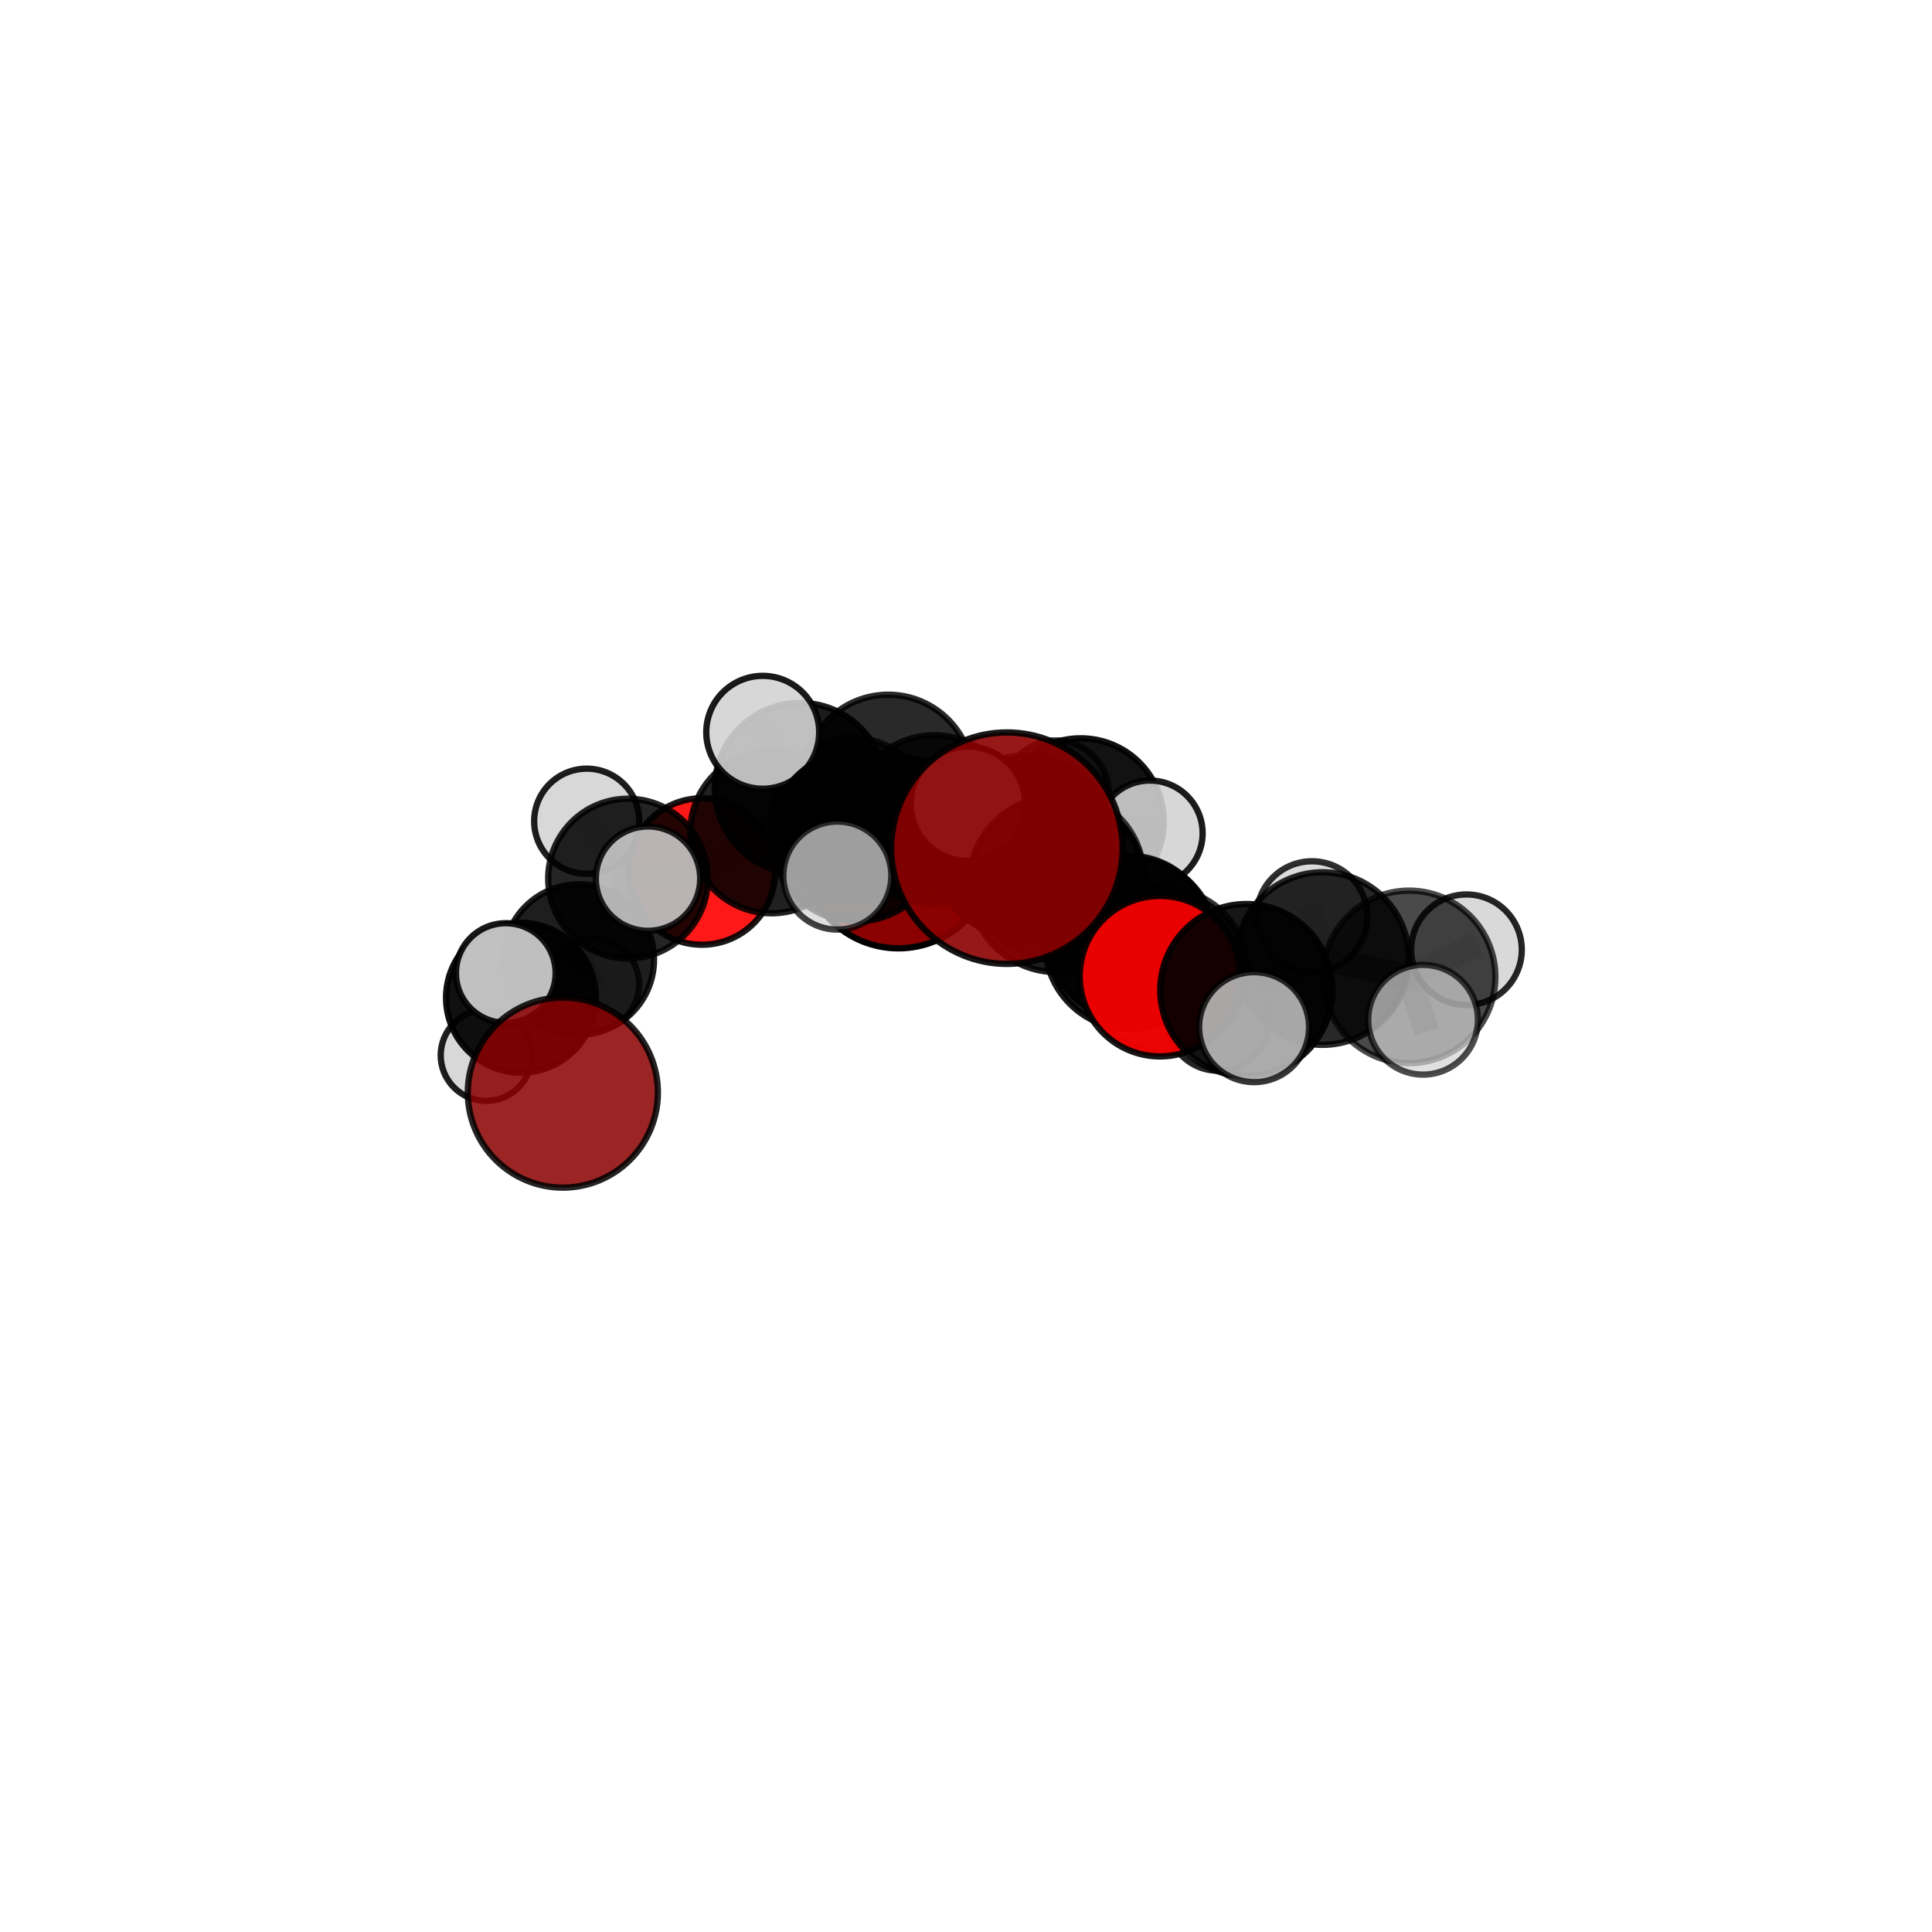 <?xml version="1.0" encoding="utf-8" standalone="no"?>
<!DOCTYPE svg PUBLIC "-//W3C//DTD SVG 1.1//EN"
  "http://www.w3.org/Graphics/SVG/1.1/DTD/svg11.dtd">
<svg xmlns:xlink="http://www.w3.org/1999/xlink" width="153pt" height="153pt" viewBox="0 0 153 153" xmlns="http://www.w3.org/2000/svg" version="1.1">
 <defs>
  <style type="text/css">*{stroke-linejoin: round; stroke-linecap: butt}</style>
 </defs>
 <g id="figure_1">
  <g id="patch_1">
   <path d="M 0 153 
L 153 153 
L 153 0 
L 0 0 
L 0 153 
z
" style="fill: none"/>
  </g>
  <g id="patch_2">
   <path d="M 7.2 145.8 
L 145.8 145.8 
L 145.8 7.2 
L 7.2 7.2 
L 7.2 145.8 
z
" style="fill: none"/>
  </g>
  <g id="axes_1">
   <g id="line2d_1">
    <path d="M 79.739 67.168 
L 83.702 70.018 
" clip-path="url(#pdeb1730592)" style="fill: none; stroke: #808080; stroke-opacity: 0.774; stroke-width: 2; stroke-linecap: square"/>
   </g>
   <g id="line2d_2">
    <path d="M 83.702 70.018 
L 89.529 74.72 
" clip-path="url(#pdeb1730592)" style="fill: none; stroke: #808080; stroke-opacity: 0.732; stroke-width: 2; stroke-linecap: square"/>
   </g>
   <g id="line2d_3">
    <path d="M 71.147 67.533 
L 67.439 64.801 
" clip-path="url(#pdeb1730592)" style="fill: none; stroke: #808080; stroke-opacity: 0.635; stroke-width: 2; stroke-linecap: square"/>
   </g>
   <g id="line2d_4">
    <path d="M 67.439 64.801 
L 61.094 65.898 
" clip-path="url(#pdeb1730592)" style="fill: none; stroke: #808080; stroke-opacity: 0.664; stroke-width: 2; stroke-linecap: square"/>
   </g>
   <g id="line2d_5">
    <path d="M 91.858 77.305 
L 89.529 74.72 
" clip-path="url(#pdeb1730592)" style="fill: none; stroke: #808080; stroke-opacity: 0.721; stroke-width: 2; stroke-linecap: square"/>
   </g>
   <g id="line2d_6">
    <path d="M 91.858 77.305 
L 98.702 78.407 
" clip-path="url(#pdeb1730592)" style="fill: none; stroke: #808080; stroke-opacity: 0.724; stroke-width: 2; stroke-linecap: square"/>
   </g>
   <g id="line2d_7">
    <path d="M 98.702 78.407 
L 104.738 75.91 
" clip-path="url(#pdeb1730592)" style="fill: none; stroke: #808080; stroke-opacity: 0.725; stroke-width: 2; stroke-linecap: square"/>
   </g>
   <g id="line2d_8">
    <path d="M 98.702 78.407 
L 99.315 81.343 
" clip-path="url(#pdeb1730592)" style="fill: none; stroke: #808080; stroke-opacity: 0.724; stroke-width: 2; stroke-linecap: square"/>
   </g>
   <g id="line2d_9">
    <path d="M 55.591 69.016 
L 61.094 65.898 
" clip-path="url(#pdeb1730592)" style="fill: none; stroke: #808080; stroke-opacity: 0.651; stroke-width: 2; stroke-linecap: square"/>
   </g>
   <g id="line2d_10">
    <path d="M 55.591 69.016 
L 49.737 69.576 
" clip-path="url(#pdeb1730592)" style="fill: none; stroke: #808080; stroke-opacity: 0.644; stroke-width: 2; stroke-linecap: square"/>
   </g>
   <g id="line2d_11">
    <path d="M 49.737 69.576 
L 45.836 75.99 
" clip-path="url(#pdeb1730592)" style="fill: none; stroke: #808080; stroke-opacity: 0.626; stroke-width: 2; stroke-linecap: square"/>
   </g>
   <g id="line2d_12">
    <path d="M 49.737 69.576 
L 46.463 65.034 
" clip-path="url(#pdeb1730592)" style="fill: none; stroke: #808080; stroke-opacity: 0.665; stroke-width: 2; stroke-linecap: square"/>
   </g>
   <g id="line2d_13">
    <path d="M 49.737 69.576 
L 51.318 69.581 
" clip-path="url(#pdeb1730592)" style="fill: none; stroke: #808080; stroke-opacity: 0.662; stroke-width: 2; stroke-linecap: square"/>
   </g>
   <g id="line2d_14">
    <path d="M 81.309 66.464 
L 83.898 69.435 
" clip-path="url(#pdeb1730592)" style="fill: none; stroke: #808080; stroke-opacity: 0.701; stroke-width: 2; stroke-linecap: square"/>
   </g>
   <g id="line2d_15">
    <path d="M 81.309 66.464 
L 73.992 64.92 
" clip-path="url(#pdeb1730592)" style="fill: none; stroke: #808080; stroke-opacity: 0.702; stroke-width: 2; stroke-linecap: square"/>
   </g>
   <g id="line2d_16">
    <path d="M 81.309 66.464 
L 85.586 65.04 
" clip-path="url(#pdeb1730592)" style="fill: none; stroke: #808080; stroke-opacity: 0.693; stroke-width: 2; stroke-linecap: square"/>
   </g>
   <g id="line2d_17">
    <path d="M 83.898 69.435 
L 89.453 74.242 
" clip-path="url(#pdeb1730592)" style="fill: none; stroke: #808080; stroke-opacity: 0.687; stroke-width: 2; stroke-linecap: square"/>
   </g>
   <g id="line2d_18">
    <path d="M 83.898 69.435 
L 80.964 67.396 
" clip-path="url(#pdeb1730592)" style="fill: none; stroke: #808080; stroke-opacity: 0.722; stroke-width: 2; stroke-linecap: square"/>
   </g>
   <g id="line2d_19">
    <path d="M 73.992 64.92 
L 70.341 61.71 
" clip-path="url(#pdeb1730592)" style="fill: none; stroke: #808080; stroke-opacity: 0.706; stroke-width: 2; stroke-linecap: square"/>
   </g>
   <g id="line2d_20">
    <path d="M 73.992 64.92 
L 67.818 66.247 
" clip-path="url(#pdeb1730592)" style="fill: none; stroke: #808080; stroke-opacity: 0.708; stroke-width: 2; stroke-linecap: square"/>
   </g>
   <g id="line2d_21">
    <path d="M 85.586 65.04 
L 83.622 62.822 
" clip-path="url(#pdeb1730592)" style="fill: none; stroke: #808080; stroke-opacity: 0.686; stroke-width: 2; stroke-linecap: square"/>
   </g>
   <g id="line2d_22">
    <path d="M 85.586 65.04 
L 91.064 65.988 
" clip-path="url(#pdeb1730592)" style="fill: none; stroke: #808080; stroke-opacity: 0.685; stroke-width: 2; stroke-linecap: square"/>
   </g>
   <g id="line2d_23">
    <path d="M 89.453 74.242 
L 92.266 76.873 
" clip-path="url(#pdeb1730592)" style="fill: none; stroke: #808080; stroke-opacity: 0.674; stroke-width: 2; stroke-linecap: square"/>
   </g>
   <g id="line2d_24">
    <path d="M 89.453 74.242 
L 91.528 76.033 
" clip-path="url(#pdeb1730592)" style="fill: none; stroke: #808080; stroke-opacity: 0.655; stroke-width: 2; stroke-linecap: square"/>
   </g>
   <g id="line2d_25">
    <path d="M 80.964 67.396 
L 83.702 70.018 
" clip-path="url(#pdeb1730592)" style="fill: none; stroke: #808080; stroke-opacity: 0.745; stroke-width: 2; stroke-linecap: square"/>
   </g>
   <g id="line2d_26">
    <path d="M 80.964 67.396 
L 76.649 63.648 
" clip-path="url(#pdeb1730592)" style="fill: none; stroke: #808080; stroke-opacity: 0.754; stroke-width: 2; stroke-linecap: square"/>
   </g>
   <g id="line2d_27">
    <path d="M 70.341 61.71 
L 63.365 62.424 
" clip-path="url(#pdeb1730592)" style="fill: none; stroke: #808080; stroke-opacity: 0.711; stroke-width: 2; stroke-linecap: square"/>
   </g>
   <g id="line2d_28">
    <path d="M 70.341 61.71 
L 67.439 64.801 
" clip-path="url(#pdeb1730592)" style="fill: none; stroke: #808080; stroke-opacity: 0.683; stroke-width: 2; stroke-linecap: square"/>
   </g>
   <g id="line2d_29">
    <path d="M 67.818 66.247 
L 63.365 62.424 
" clip-path="url(#pdeb1730592)" style="fill: none; stroke: #808080; stroke-opacity: 0.713; stroke-width: 2; stroke-linecap: square"/>
   </g>
   <g id="line2d_30">
    <path d="M 67.818 66.247 
L 66.31 69.339 
" clip-path="url(#pdeb1730592)" style="fill: none; stroke: #808080; stroke-opacity: 0.708; stroke-width: 2; stroke-linecap: square"/>
   </g>
   <g id="line2d_31">
    <path d="M 92.266 76.873 
L 89.529 74.72 
" clip-path="url(#pdeb1730592)" style="fill: none; stroke: #808080; stroke-opacity: 0.697; stroke-width: 2; stroke-linecap: square"/>
   </g>
   <g id="line2d_32">
    <path d="M 92.266 76.873 
L 96.467 80.754 
" clip-path="url(#pdeb1730592)" style="fill: none; stroke: #808080; stroke-opacity: 0.664; stroke-width: 2; stroke-linecap: square"/>
   </g>
   <g id="line2d_33">
    <path d="M 63.365 62.424 
L 61.094 65.898 
" clip-path="url(#pdeb1730592)" style="fill: none; stroke: #808080; stroke-opacity: 0.691; stroke-width: 2; stroke-linecap: square"/>
   </g>
   <g id="line2d_34">
    <path d="M 63.365 62.424 
L 60.402 57.993 
" clip-path="url(#pdeb1730592)" style="fill: none; stroke: #808080; stroke-opacity: 0.734; stroke-width: 2; stroke-linecap: square"/>
   </g>
   <g id="line2d_35">
    <path d="M 104.738 75.91 
L 111.591 77.362 
" clip-path="url(#pdeb1730592)" style="fill: none; stroke: #808080; stroke-opacity: 0.727; stroke-width: 2; stroke-linecap: square"/>
   </g>
   <g id="line2d_36">
    <path d="M 104.738 75.91 
L 103.898 72.587 
" clip-path="url(#pdeb1730592)" style="fill: none; stroke: #808080; stroke-opacity: 0.729; stroke-width: 2; stroke-linecap: square"/>
   </g>
   <g id="line2d_37">
    <path d="M 45.836 75.99 
L 41.256 79.015 
" clip-path="url(#pdeb1730592)" style="fill: none; stroke: #808080; stroke-opacity: 0.599; stroke-width: 2; stroke-linecap: square"/>
   </g>
   <g id="line2d_38">
    <path d="M 45.836 75.99 
L 46.976 77.96 
" clip-path="url(#pdeb1730592)" style="fill: none; stroke: #808080; stroke-opacity: 0.584; stroke-width: 2; stroke-linecap: square"/>
   </g>
   <g id="line2d_39">
    <path d="M 111.591 77.362 
L 116.135 75.214 
" clip-path="url(#pdeb1730592)" style="fill: none; stroke: #808080; stroke-opacity: 0.728; stroke-width: 2; stroke-linecap: square"/>
   </g>
   <g id="line2d_40">
    <path d="M 111.591 77.362 
L 112.696 80.756 
" clip-path="url(#pdeb1730592)" style="fill: none; stroke: #808080; stroke-opacity: 0.724; stroke-width: 2; stroke-linecap: square"/>
   </g>
   <g id="line2d_41">
    <path d="M 41.256 79.015 
L 38.507 83.573 
" clip-path="url(#pdeb1730592)" style="fill: none; stroke: #808080; stroke-opacity: 0.578; stroke-width: 2; stroke-linecap: square"/>
   </g>
   <g id="line2d_42">
    <path d="M 41.256 79.015 
L 40.055 77.057 
" clip-path="url(#pdeb1730592)" style="fill: none; stroke: #808080; stroke-opacity: 0.614; stroke-width: 2; stroke-linecap: square"/>
   </g>
   <g id="Path3DCollection_1">
    <path d="M 71.147 75.101 
C 73.154 75.101 75.08 74.304 76.499 72.885 
C 77.918 71.465 78.716 69.54 78.716 67.533 
C 78.716 65.526 77.918 63.6 76.499 62.181 
C 75.08 60.762 73.154 59.964 71.147 59.964 
C 69.14 59.964 67.215 60.762 65.795 62.181 
C 64.376 63.6 63.579 65.526 63.579 67.533 
C 63.579 69.54 64.376 71.465 65.795 72.885 
C 67.215 74.304 69.14 75.101 71.147 75.101 
z
" clip-path="url(#pdeb1730592)" style="fill: #8b0000; stroke: #000000; stroke-width: 0.5"/>
    <path d="M 46.976 81.602 
C 47.942 81.602 48.868 81.218 49.551 80.535 
C 50.234 79.852 50.617 78.926 50.617 77.96 
C 50.617 76.995 50.234 76.068 49.551 75.386 
C 48.868 74.703 47.942 74.319 46.976 74.319 
C 46.01 74.319 45.084 74.703 44.401 75.386 
C 43.718 76.068 43.335 76.995 43.335 77.96 
C 43.335 78.926 43.718 79.852 44.401 80.535 
C 45.084 81.218 46.01 81.602 46.976 81.602 
z
" clip-path="url(#pdeb1730592)" style="fill: #d3d3d3; fill-opacity: 0.756; stroke: #000000; stroke-opacity: 0.756; stroke-width: 0.5"/>
    <path d="M 67.439 71.195 
C 69.135 71.195 70.762 70.521 71.961 69.322 
C 73.16 68.123 73.834 66.497 73.834 64.801 
C 73.834 63.105 73.16 61.478 71.961 60.279 
C 70.762 59.08 69.135 58.406 67.439 58.406 
C 65.743 58.406 64.117 59.08 62.918 60.279 
C 61.719 61.478 61.045 63.105 61.045 64.801 
C 61.045 66.497 61.719 68.123 62.918 69.322 
C 64.117 70.521 65.743 71.195 67.439 71.195 
z
" clip-path="url(#pdeb1730592)" style="fill-opacity: 0.761; stroke: #000000; stroke-opacity: 0.761; stroke-width: 0.5"/>
    <path d="M 55.591 74.816 
C 57.129 74.816 58.605 74.205 59.692 73.117 
C 60.78 72.029 61.391 70.554 61.391 69.016 
C 61.391 67.477 60.78 66.002 59.692 64.914 
C 58.605 63.827 57.129 63.215 55.591 63.215 
C 54.053 63.215 52.578 63.827 51.49 64.914 
C 50.402 66.002 49.791 67.477 49.791 69.016 
C 49.791 70.554 50.402 72.029 51.49 73.117 
C 52.578 74.205 54.053 74.816 55.591 74.816 
z
" clip-path="url(#pdeb1730592)" style="fill: #ff0000; fill-opacity: 0.906; stroke: #000000; stroke-opacity: 0.906; stroke-width: 0.5"/>
    <path d="M 83.622 67.008 
C 84.732 67.008 85.797 66.567 86.582 65.782 
C 87.367 64.997 87.808 63.933 87.808 62.822 
C 87.808 61.712 87.367 60.648 86.582 59.863 
C 85.797 59.078 84.732 58.637 83.622 58.637 
C 82.512 58.637 81.447 59.078 80.662 59.863 
C 79.877 60.648 79.436 61.712 79.436 62.822 
C 79.436 63.933 79.877 64.997 80.662 65.782 
C 81.447 66.567 82.512 67.008 83.622 67.008 
z
" clip-path="url(#pdeb1730592)" style="fill: #d3d3d3; fill-opacity: 0.796; stroke: #000000; stroke-opacity: 0.796; stroke-width: 0.5"/>
    <path d="M 61.094 72.326 
C 62.799 72.326 64.434 71.648 65.639 70.443 
C 66.845 69.237 67.522 67.602 67.522 65.898 
C 67.522 64.193 66.845 62.558 65.639 61.352 
C 64.434 60.147 62.799 59.47 61.094 59.47 
C 59.389 59.47 57.754 60.147 56.549 61.352 
C 55.343 62.558 54.666 64.193 54.666 65.898 
C 54.666 67.602 55.343 69.237 56.549 70.443 
C 57.754 71.648 59.389 72.326 61.094 72.326 
z
" clip-path="url(#pdeb1730592)" style="fill-opacity: 0.872; stroke: #000000; stroke-opacity: 0.872; stroke-width: 0.5"/>
    <path d="M 45.836 81.949 
C 47.417 81.949 48.932 81.321 50.05 80.204 
C 51.167 79.086 51.795 77.571 51.795 75.99 
C 51.795 74.41 51.167 72.894 50.05 71.777 
C 48.932 70.659 47.417 70.031 45.836 70.031 
C 44.256 70.031 42.74 70.659 41.623 71.777 
C 40.505 72.894 39.877 74.41 39.877 75.99 
C 39.877 77.571 40.505 79.086 41.623 80.204 
C 42.74 81.321 44.256 81.949 45.836 81.949 
z
" clip-path="url(#pdeb1730592)" style="fill-opacity: 0.879; stroke: #000000; stroke-opacity: 0.879; stroke-width: 0.5"/>
    <path d="M 46.463 69.196 
C 47.567 69.196 48.626 68.758 49.407 67.977 
C 50.187 67.197 50.626 66.138 50.626 65.034 
C 50.626 63.93 50.187 62.871 49.407 62.091 
C 48.626 61.31 47.567 60.871 46.463 60.871 
C 45.36 60.871 44.301 61.31 43.52 62.091 
C 42.74 62.871 42.301 63.93 42.301 65.034 
C 42.301 66.138 42.74 67.197 43.52 67.977 
C 44.301 68.758 45.36 69.196 46.463 69.196 
z
" clip-path="url(#pdeb1730592)" style="fill: #d3d3d3; fill-opacity: 0.882; stroke: #000000; stroke-opacity: 0.882; stroke-width: 0.5"/>
    <path d="M 49.737 75.9 
C 51.414 75.9 53.022 75.234 54.208 74.048 
C 55.394 72.862 56.061 71.253 56.061 69.576 
C 56.061 67.899 55.394 66.29 54.208 65.104 
C 53.022 63.918 51.414 63.252 49.737 63.252 
C 48.059 63.252 46.451 63.918 45.265 65.104 
C 44.079 66.29 43.412 67.899 43.412 69.576 
C 43.412 71.253 44.079 72.862 45.265 74.048 
C 46.451 75.234 48.059 75.9 49.737 75.9 
z
" clip-path="url(#pdeb1730592)" style="fill-opacity: 0.859; stroke: #000000; stroke-opacity: 0.859; stroke-width: 0.5"/>
    <path d="M 70.341 68.405 
C 72.117 68.405 73.82 67.699 75.075 66.444 
C 76.33 65.189 77.036 63.486 77.036 61.71 
C 77.036 59.935 76.33 58.232 75.075 56.976 
C 73.82 55.721 72.117 55.015 70.341 55.015 
C 68.566 55.015 66.863 55.721 65.607 56.976 
C 64.352 58.232 63.646 59.935 63.646 61.71 
C 63.646 63.486 64.352 65.189 65.607 66.444 
C 66.863 67.699 68.566 68.405 70.341 68.405 
z
" clip-path="url(#pdeb1730592)" style="fill-opacity: 0.839; stroke: #000000; stroke-opacity: 0.839; stroke-width: 0.5"/>
    <path d="M 38.507 87.181 
C 39.464 87.181 40.382 86.801 41.059 86.124 
C 41.735 85.448 42.115 84.53 42.115 83.573 
C 42.115 82.616 41.735 81.698 41.059 81.022 
C 40.382 80.345 39.464 79.965 38.507 79.965 
C 37.55 79.965 36.632 80.345 35.956 81.022 
C 35.279 81.698 34.899 82.616 34.899 83.573 
C 34.899 84.53 35.279 85.448 35.956 86.124 
C 36.632 86.801 37.55 87.181 38.507 87.181 
z
" clip-path="url(#pdeb1730592)" style="fill: #d3d3d3; fill-opacity: 0.882; stroke: #000000; stroke-opacity: 0.882; stroke-width: 0.5"/>
    <path d="M 85.586 71.613 
C 87.329 71.613 89.001 70.921 90.234 69.688 
C 91.467 68.455 92.159 66.783 92.159 65.04 
C 92.159 63.297 91.467 61.625 90.234 60.392 
C 89.001 59.159 87.329 58.467 85.586 58.467 
C 83.843 58.467 82.171 59.159 80.938 60.392 
C 79.705 61.625 79.013 63.297 79.013 65.04 
C 79.013 66.783 79.705 68.455 80.938 69.688 
C 82.171 70.921 83.843 71.613 85.586 71.613 
z
" clip-path="url(#pdeb1730592)" style="fill-opacity: 0.927; stroke: #000000; stroke-opacity: 0.927; stroke-width: 0.5"/>
    <path d="M 91.064 70.163 
C 92.171 70.163 93.233 69.723 94.016 68.94 
C 94.799 68.157 95.239 67.095 95.239 65.988 
C 95.239 64.881 94.799 63.819 94.016 63.036 
C 93.233 62.253 92.171 61.813 91.064 61.813 
C 89.957 61.813 88.895 62.253 88.112 63.036 
C 87.329 63.819 86.889 64.881 86.889 65.988 
C 86.889 67.095 87.329 68.157 88.112 68.94 
C 88.895 69.723 89.957 70.163 91.064 70.163 
z
" clip-path="url(#pdeb1730592)" style="fill: #d3d3d3; fill-opacity: 0.887; stroke: #000000; stroke-opacity: 0.887; stroke-width: 0.5"/>
    <path d="M 41.256 84.947 
C 42.829 84.947 44.338 84.322 45.45 83.21 
C 46.563 82.097 47.188 80.588 47.188 79.015 
C 47.188 77.442 46.563 75.933 45.45 74.82 
C 44.338 73.708 42.829 73.083 41.256 73.083 
C 39.682 73.083 38.173 73.708 37.061 74.82 
C 35.949 75.933 35.323 77.442 35.323 79.015 
C 35.323 80.588 35.949 82.097 37.061 83.21 
C 38.173 84.322 39.682 84.947 41.256 84.947 
z
" clip-path="url(#pdeb1730592)" style="fill-opacity: 0.935; stroke: #000000; stroke-opacity: 0.935; stroke-width: 0.5"/>
    <path d="M 63.365 69.185 
C 65.158 69.185 66.878 68.473 68.146 67.205 
C 69.414 65.937 70.127 64.217 70.127 62.424 
C 70.127 60.631 69.414 58.911 68.146 57.643 
C 66.878 56.375 65.158 55.663 63.365 55.663 
C 61.572 55.663 59.852 56.375 58.585 57.643 
C 57.317 58.911 56.604 60.631 56.604 62.424 
C 56.604 64.217 57.317 65.937 58.585 67.205 
C 59.852 68.473 61.572 69.185 63.365 69.185 
z
" clip-path="url(#pdeb1730592)" style="fill-opacity: 0.894; stroke: #000000; stroke-opacity: 0.894; stroke-width: 0.5"/>
    <path d="M 51.318 73.713 
C 52.413 73.713 53.464 73.277 54.239 72.503 
C 55.014 71.728 55.449 70.677 55.449 69.581 
C 55.449 68.485 55.014 67.435 54.239 66.66 
C 53.464 65.885 52.413 65.45 51.318 65.45 
C 50.222 65.45 49.171 65.885 48.396 66.66 
C 47.621 67.435 47.186 68.485 47.186 69.581 
C 47.186 70.677 47.621 71.728 48.396 72.503 
C 49.171 73.277 50.222 73.713 51.318 73.713 
z
" clip-path="url(#pdeb1730592)" style="fill: #d3d3d3; fill-opacity: 0.847; stroke: #000000; stroke-opacity: 0.847; stroke-width: 0.5"/>
    <path d="M 73.992 71.616 
C 75.768 71.616 77.471 70.91 78.726 69.655 
C 79.982 68.399 80.687 66.696 80.687 64.92 
C 80.687 63.144 79.982 61.441 78.726 60.186 
C 77.471 58.93 75.768 58.225 73.992 58.225 
C 72.216 58.225 70.513 58.93 69.257 60.186 
C 68.002 61.441 67.296 63.144 67.296 64.92 
C 67.296 66.696 68.002 68.399 69.257 69.655 
C 70.513 70.91 72.216 71.616 73.992 71.616 
z
" clip-path="url(#pdeb1730592)" style="fill-opacity: 0.826; stroke: #000000; stroke-opacity: 0.826; stroke-width: 0.5"/>
    <path d="M 60.402 62.464 
C 61.587 62.464 62.725 61.993 63.563 61.154 
C 64.401 60.316 64.873 59.179 64.873 57.993 
C 64.873 56.807 64.401 55.67 63.563 54.831 
C 62.725 53.993 61.587 53.522 60.402 53.522 
C 59.216 53.522 58.078 53.993 57.24 54.831 
C 56.402 55.67 55.931 56.807 55.931 57.993 
C 55.931 59.179 56.402 60.316 57.24 61.154 
C 58.078 61.993 59.216 62.464 60.402 62.464 
z
" clip-path="url(#pdeb1730592)" style="fill: #d3d3d3; fill-opacity: 0.896; stroke: #000000; stroke-opacity: 0.896; stroke-width: 0.5"/>
    <path d="M 81.309 73.109 
C 83.071 73.109 84.762 72.409 86.008 71.162 
C 87.254 69.916 87.954 68.226 87.954 66.464 
C 87.954 64.702 87.254 63.011 86.008 61.765 
C 84.762 60.519 83.071 59.819 81.309 59.819 
C 79.547 59.819 77.857 60.519 76.611 61.765 
C 75.365 63.011 74.665 64.702 74.665 66.464 
C 74.665 68.226 75.365 69.916 76.611 71.162 
C 77.857 72.409 79.547 73.109 81.309 73.109 
z
" clip-path="url(#pdeb1730592)" style="fill-opacity: 0.833; stroke: #000000; stroke-opacity: 0.833; stroke-width: 0.5"/>
    <path d="M 40.055 81.003 
C 41.101 81.003 42.105 80.587 42.845 79.847 
C 43.585 79.107 44.001 78.103 44.001 77.057 
C 44.001 76.01 43.585 75.007 42.845 74.267 
C 42.105 73.527 41.101 73.111 40.055 73.111 
C 39.008 73.111 38.005 73.527 37.265 74.267 
C 36.525 75.007 36.109 76.01 36.109 77.057 
C 36.109 78.103 36.525 79.107 37.265 79.847 
C 38.005 80.587 39.008 81.003 40.055 81.003 
z
" clip-path="url(#pdeb1730592)" style="fill: #d3d3d3; fill-opacity: 0.905; stroke: #000000; stroke-opacity: 0.905; stroke-width: 0.5"/>
    <path d="M 91.528 80.022 
C 92.586 80.022 93.6 79.601 94.348 78.853 
C 95.096 78.105 95.516 77.091 95.516 76.033 
C 95.516 74.975 95.096 73.961 94.348 73.213 
C 93.6 72.465 92.586 72.045 91.528 72.045 
C 90.47 72.045 89.456 72.465 88.708 73.213 
C 87.96 73.961 87.539 74.975 87.539 76.033 
C 87.539 77.091 87.96 78.105 88.708 78.853 
C 89.456 79.601 90.47 80.022 91.528 80.022 
z
" clip-path="url(#pdeb1730592)" style="fill: #d3d3d3; fill-opacity: 0.814; stroke: #000000; stroke-opacity: 0.814; stroke-width: 0.5"/>
    <path d="M 67.818 72.968 
C 69.601 72.968 71.311 72.26 72.571 71 
C 73.832 69.739 74.54 68.029 74.54 66.247 
C 74.54 64.464 73.832 62.754 72.571 61.494 
C 71.311 60.233 69.601 59.525 67.818 59.525 
C 66.036 59.525 64.326 60.233 63.065 61.494 
C 61.805 62.754 61.096 64.464 61.096 66.247 
C 61.096 68.029 61.805 69.739 63.065 71 
C 64.326 72.26 66.036 72.968 67.818 72.968 
z
" clip-path="url(#pdeb1730592)" style="fill-opacity: 0.908; stroke: #000000; stroke-opacity: 0.908; stroke-width: 0.5"/>
    <path d="M 83.898 76.114 
C 85.669 76.114 87.368 75.411 88.621 74.158 
C 89.873 72.905 90.577 71.206 90.577 69.435 
C 90.577 67.663 89.873 65.964 88.621 64.711 
C 87.368 63.459 85.669 62.755 83.898 62.755 
C 82.126 62.755 80.427 63.459 79.174 64.711 
C 77.922 65.964 77.218 67.663 77.218 69.435 
C 77.218 71.206 77.922 72.905 79.174 74.158 
C 80.427 75.411 82.126 76.114 83.898 76.114 
z
" clip-path="url(#pdeb1730592)" style="fill-opacity: 0.751; stroke: #000000; stroke-opacity: 0.751; stroke-width: 0.5"/>
    <path d="M 89.453 80.704 
C 91.167 80.704 92.811 80.023 94.023 78.812 
C 95.235 77.6 95.916 75.956 95.916 74.242 
C 95.916 72.528 95.235 70.884 94.023 69.673 
C 92.811 68.461 91.167 67.78 89.453 67.78 
C 87.74 67.78 86.096 68.461 84.884 69.673 
C 83.672 70.884 82.991 72.528 82.991 74.242 
C 82.991 75.956 83.672 77.6 84.884 78.812 
C 86.096 80.023 87.74 80.704 89.453 80.704 
z
" clip-path="url(#pdeb1730592)" style="fill-opacity: 0.908; stroke: #000000; stroke-opacity: 0.908; stroke-width: 0.5"/>
    <path d="M 66.31 73.616 
C 67.444 73.616 68.532 73.166 69.334 72.364 
C 70.136 71.562 70.587 70.474 70.587 69.339 
C 70.587 68.205 70.136 67.117 69.334 66.315 
C 68.532 65.513 67.444 65.062 66.31 65.062 
C 65.176 65.062 64.088 65.513 63.286 66.315 
C 62.484 67.117 62.033 68.205 62.033 69.339 
C 62.033 70.474 62.484 71.562 63.286 72.364 
C 64.088 73.166 65.176 73.616 66.31 73.616 
z
" clip-path="url(#pdeb1730592)" style="fill: #d3d3d3; fill-opacity: 0.746; stroke: #000000; stroke-opacity: 0.746; stroke-width: 0.5"/>
    <path d="M 44.573 94.052 
C 46.569 94.052 48.484 93.259 49.895 91.847 
C 51.306 90.436 52.1 88.521 52.1 86.525 
C 52.1 84.529 51.306 82.614 49.895 81.203 
C 48.484 79.792 46.569 78.998 44.573 78.998 
C 42.577 78.998 40.662 79.792 39.251 81.203 
C 37.839 82.614 37.046 84.529 37.046 86.525 
C 37.046 88.521 37.839 90.436 39.251 91.847 
C 40.662 93.259 42.577 94.052 44.573 94.052 
z
" clip-path="url(#pdeb1730592)" style="fill: #8b0000; fill-opacity: 0.856; stroke: #000000; stroke-opacity: 0.856; stroke-width: 0.5"/>
    <path d="M 96.467 84.794 
C 97.538 84.794 98.566 84.369 99.324 83.611 
C 100.081 82.853 100.507 81.826 100.507 80.754 
C 100.507 79.683 100.081 78.655 99.324 77.897 
C 98.566 77.14 97.538 76.714 96.467 76.714 
C 95.395 76.714 94.368 77.14 93.61 77.897 
C 92.852 78.655 92.427 79.683 92.427 80.754 
C 92.427 81.826 92.852 82.853 93.61 83.611 
C 94.368 84.369 95.395 84.794 96.467 84.794 
z
" clip-path="url(#pdeb1730592)" style="fill: #d3d3d3; fill-opacity: 0.852; stroke: #000000; stroke-opacity: 0.852; stroke-width: 0.5"/>
    <path d="M 92.266 83.38 
C 93.991 83.38 95.647 82.695 96.867 81.474 
C 98.087 80.254 98.773 78.599 98.773 76.873 
C 98.773 75.148 98.087 73.493 96.867 72.272 
C 95.647 71.052 93.991 70.367 92.266 70.367 
C 90.54 70.367 88.885 71.052 87.665 72.272 
C 86.445 73.493 85.759 75.148 85.759 76.873 
C 85.759 78.599 86.445 80.254 87.665 81.474 
C 88.885 82.695 90.54 83.38 92.266 83.38 
z
" clip-path="url(#pdeb1730592)" style="fill-opacity: 0.8; stroke: #000000; stroke-opacity: 0.8; stroke-width: 0.5"/>
    <path d="M 80.964 74.324 
C 82.801 74.324 84.563 73.594 85.863 72.295 
C 87.162 70.996 87.892 69.234 87.892 67.396 
C 87.892 65.559 87.162 63.797 85.863 62.498 
C 84.563 61.198 82.801 60.468 80.964 60.468 
C 79.126 60.468 77.364 61.198 76.065 62.498 
C 74.766 63.797 74.036 65.559 74.036 67.396 
C 74.036 69.234 74.766 70.996 76.065 72.295 
C 77.364 73.594 79.126 74.324 80.964 74.324 
z
" clip-path="url(#pdeb1730592)" style="fill-opacity: 0.941; stroke: #000000; stroke-opacity: 0.941; stroke-width: 0.5"/>
    <path d="M 76.649 68.176 
C 77.85 68.176 79.002 67.699 79.851 66.85 
C 80.7 66.001 81.177 64.849 81.177 63.648 
C 81.177 62.447 80.7 61.296 79.851 60.447 
C 79.002 59.597 77.85 59.12 76.649 59.12 
C 75.448 59.12 74.297 59.597 73.448 60.447 
C 72.599 61.296 72.121 62.447 72.121 63.648 
C 72.121 64.849 72.599 66.001 73.448 66.85 
C 74.297 67.699 75.448 68.176 76.649 68.176 
z
" clip-path="url(#pdeb1730592)" style="fill: #d3d3d3; fill-opacity: 0.959; stroke: #000000; stroke-opacity: 0.959; stroke-width: 0.5"/>
    <path d="M 83.702 76.986 
C 85.55 76.986 87.323 76.252 88.63 74.945 
C 89.937 73.639 90.671 71.866 90.671 70.018 
C 90.671 68.17 89.937 66.397 88.63 65.09 
C 87.323 63.783 85.55 63.049 83.702 63.049 
C 81.854 63.049 80.082 63.783 78.775 65.09 
C 77.468 66.397 76.734 68.17 76.734 70.018 
C 76.734 71.866 77.468 73.639 78.775 74.945 
C 80.082 76.252 81.854 76.986 83.702 76.986 
z
" clip-path="url(#pdeb1730592)" style="fill-opacity: 0.882; stroke: #000000; stroke-opacity: 0.882; stroke-width: 0.5"/>
    <path d="M 103.898 76.969 
C 105.06 76.969 106.174 76.507 106.996 75.685 
C 107.817 74.864 108.279 73.749 108.279 72.587 
C 108.279 71.425 107.817 70.311 106.996 69.489 
C 106.174 68.668 105.06 68.206 103.898 68.206 
C 102.736 68.206 101.621 68.668 100.8 69.489 
C 99.978 70.311 99.516 71.425 99.516 72.587 
C 99.516 73.749 99.978 74.864 100.8 75.685 
C 101.621 76.507 102.736 76.969 103.898 76.969 
z
" clip-path="url(#pdeb1730592)" style="fill: #d3d3d3; fill-opacity: 0.814; stroke: #000000; stroke-opacity: 0.814; stroke-width: 0.5"/>
    <path d="M 89.529 81.488 
C 91.324 81.488 93.046 80.775 94.315 79.506 
C 95.584 78.237 96.297 76.515 96.297 74.72 
C 96.297 72.925 95.584 71.203 94.315 69.934 
C 93.046 68.664 91.324 67.951 89.529 67.951 
C 87.734 67.951 86.012 68.664 84.743 69.934 
C 83.473 71.203 82.76 72.925 82.76 74.72 
C 82.76 76.515 83.473 78.237 84.743 79.506 
C 86.012 80.775 87.734 81.488 89.529 81.488 
z
" clip-path="url(#pdeb1730592)" style="fill-opacity: 0.905; stroke: #000000; stroke-opacity: 0.905; stroke-width: 0.5"/>
    <path d="M 116.135 79.594 
C 117.296 79.594 118.411 79.132 119.232 78.311 
C 120.053 77.49 120.515 76.375 120.515 75.214 
C 120.515 74.052 120.053 72.938 119.232 72.117 
C 118.411 71.295 117.296 70.834 116.135 70.834 
C 114.973 70.834 113.859 71.295 113.038 72.117 
C 112.216 72.938 111.755 74.052 111.755 75.214 
C 111.755 76.375 112.216 77.49 113.038 78.311 
C 113.859 79.132 114.973 79.594 116.135 79.594 
z
" clip-path="url(#pdeb1730592)" style="fill: #d3d3d3; fill-opacity: 0.849; stroke: #000000; stroke-opacity: 0.849; stroke-width: 0.5"/>
    <path d="M 104.738 82.744 
C 106.551 82.744 108.289 82.024 109.571 80.743 
C 110.853 79.461 111.573 77.722 111.573 75.91 
C 111.573 74.097 110.853 72.359 109.571 71.077 
C 108.289 69.796 106.551 69.076 104.738 69.076 
C 102.926 69.076 101.187 69.796 99.906 71.077 
C 98.624 72.359 97.904 74.097 97.904 75.91 
C 97.904 77.722 98.624 79.461 99.906 80.743 
C 101.187 82.024 102.926 82.744 104.738 82.744 
z
" clip-path="url(#pdeb1730592)" style="fill-opacity: 0.84; stroke: #000000; stroke-opacity: 0.84; stroke-width: 0.5"/>
    <path d="M 91.858 83.66 
C 93.544 83.66 95.16 82.991 96.352 81.799 
C 97.544 80.607 98.213 78.991 98.213 77.305 
C 98.213 75.62 97.544 74.004 96.352 72.812 
C 95.16 71.62 93.544 70.951 91.858 70.951 
C 90.173 70.951 88.556 71.62 87.365 72.812 
C 86.173 74.004 85.503 75.62 85.503 77.305 
C 85.503 78.991 86.173 80.607 87.365 81.799 
C 88.556 82.991 90.173 83.66 91.858 83.66 
z
" clip-path="url(#pdeb1730592)" style="fill: #ff0000; fill-opacity: 0.913; stroke: #000000; stroke-opacity: 0.913; stroke-width: 0.5"/>
    <path d="M 111.591 84.195 
C 113.403 84.195 115.141 83.475 116.422 82.194 
C 117.703 80.912 118.423 79.174 118.423 77.362 
C 118.423 75.55 117.703 73.812 116.422 72.531 
C 115.141 71.25 113.403 70.53 111.591 70.53 
C 109.779 70.53 108.041 71.25 106.759 72.531 
C 105.478 73.812 104.758 75.55 104.758 77.362 
C 104.758 79.174 105.478 80.912 106.759 82.194 
C 108.041 83.475 109.779 84.195 111.591 84.195 
z
" clip-path="url(#pdeb1730592)" style="fill-opacity: 0.708; stroke: #000000; stroke-opacity: 0.708; stroke-width: 0.5"/>
    <path d="M 98.702 85.223 
C 100.509 85.223 102.243 84.504 103.521 83.226 
C 104.799 81.948 105.517 80.214 105.517 78.407 
C 105.517 76.599 104.799 74.865 103.521 73.587 
C 102.243 72.309 100.509 71.591 98.702 71.591 
C 96.894 71.591 95.16 72.309 93.882 73.587 
C 92.604 74.865 91.886 76.599 91.886 78.407 
C 91.886 80.214 92.604 81.948 93.882 83.226 
C 95.16 84.504 96.894 85.223 98.702 85.223 
z
" clip-path="url(#pdeb1730592)" style="fill-opacity: 0.913; stroke: #000000; stroke-opacity: 0.913; stroke-width: 0.5"/>
    <path d="M 79.739 76.333 
C 82.17 76.333 84.501 75.367 86.22 73.649 
C 87.939 71.93 88.904 69.599 88.904 67.168 
C 88.904 64.737 87.939 62.406 86.22 60.687 
C 84.501 58.968 82.17 58.003 79.739 58.003 
C 77.309 58.003 74.977 58.968 73.259 60.687 
C 71.54 62.406 70.574 64.737 70.574 67.168 
C 70.574 69.599 71.54 71.93 73.259 73.649 
C 74.977 75.367 77.309 76.333 79.739 76.333 
z
" clip-path="url(#pdeb1730592)" style="fill: #8b0000; fill-opacity: 0.903; stroke: #000000; stroke-opacity: 0.903; stroke-width: 0.5"/>
    <path d="M 112.696 85.102 
C 113.848 85.102 114.953 84.644 115.768 83.829 
C 116.583 83.014 117.041 81.909 117.041 80.756 
C 117.041 79.604 116.583 78.498 115.768 77.683 
C 114.953 76.868 113.848 76.411 112.696 76.411 
C 111.543 76.411 110.438 76.868 109.623 77.683 
C 108.808 78.498 108.35 79.604 108.35 80.756 
C 108.35 81.909 108.808 83.014 109.623 83.829 
C 110.438 84.644 111.543 85.102 112.696 85.102 
z
" clip-path="url(#pdeb1730592)" style="fill: #d3d3d3; fill-opacity: 0.7; stroke: #000000; stroke-opacity: 0.7; stroke-width: 0.5"/>
    <path d="M 99.315 85.697 
C 100.47 85.697 101.578 85.238 102.394 84.422 
C 103.211 83.605 103.669 82.498 103.669 81.343 
C 103.669 80.188 103.211 79.081 102.394 78.264 
C 101.578 77.448 100.47 76.989 99.315 76.989 
C 98.161 76.989 97.053 77.448 96.237 78.264 
C 95.42 79.081 94.961 80.188 94.961 81.343 
C 94.961 82.498 95.42 83.605 96.237 84.422 
C 97.053 85.238 98.161 85.697 99.315 85.697 
z
" clip-path="url(#pdeb1730592)" style="fill: #d3d3d3; fill-opacity: 0.788; stroke: #000000; stroke-opacity: 0.788; stroke-width: 0.5"/>
   </g>
  </g>
 </g>
 <defs>
  <clipPath id="pdeb1730592">
   <rect x="7.2" y="7.2" width="138.6" height="138.6"/>
  </clipPath>
 </defs>
</svg>
